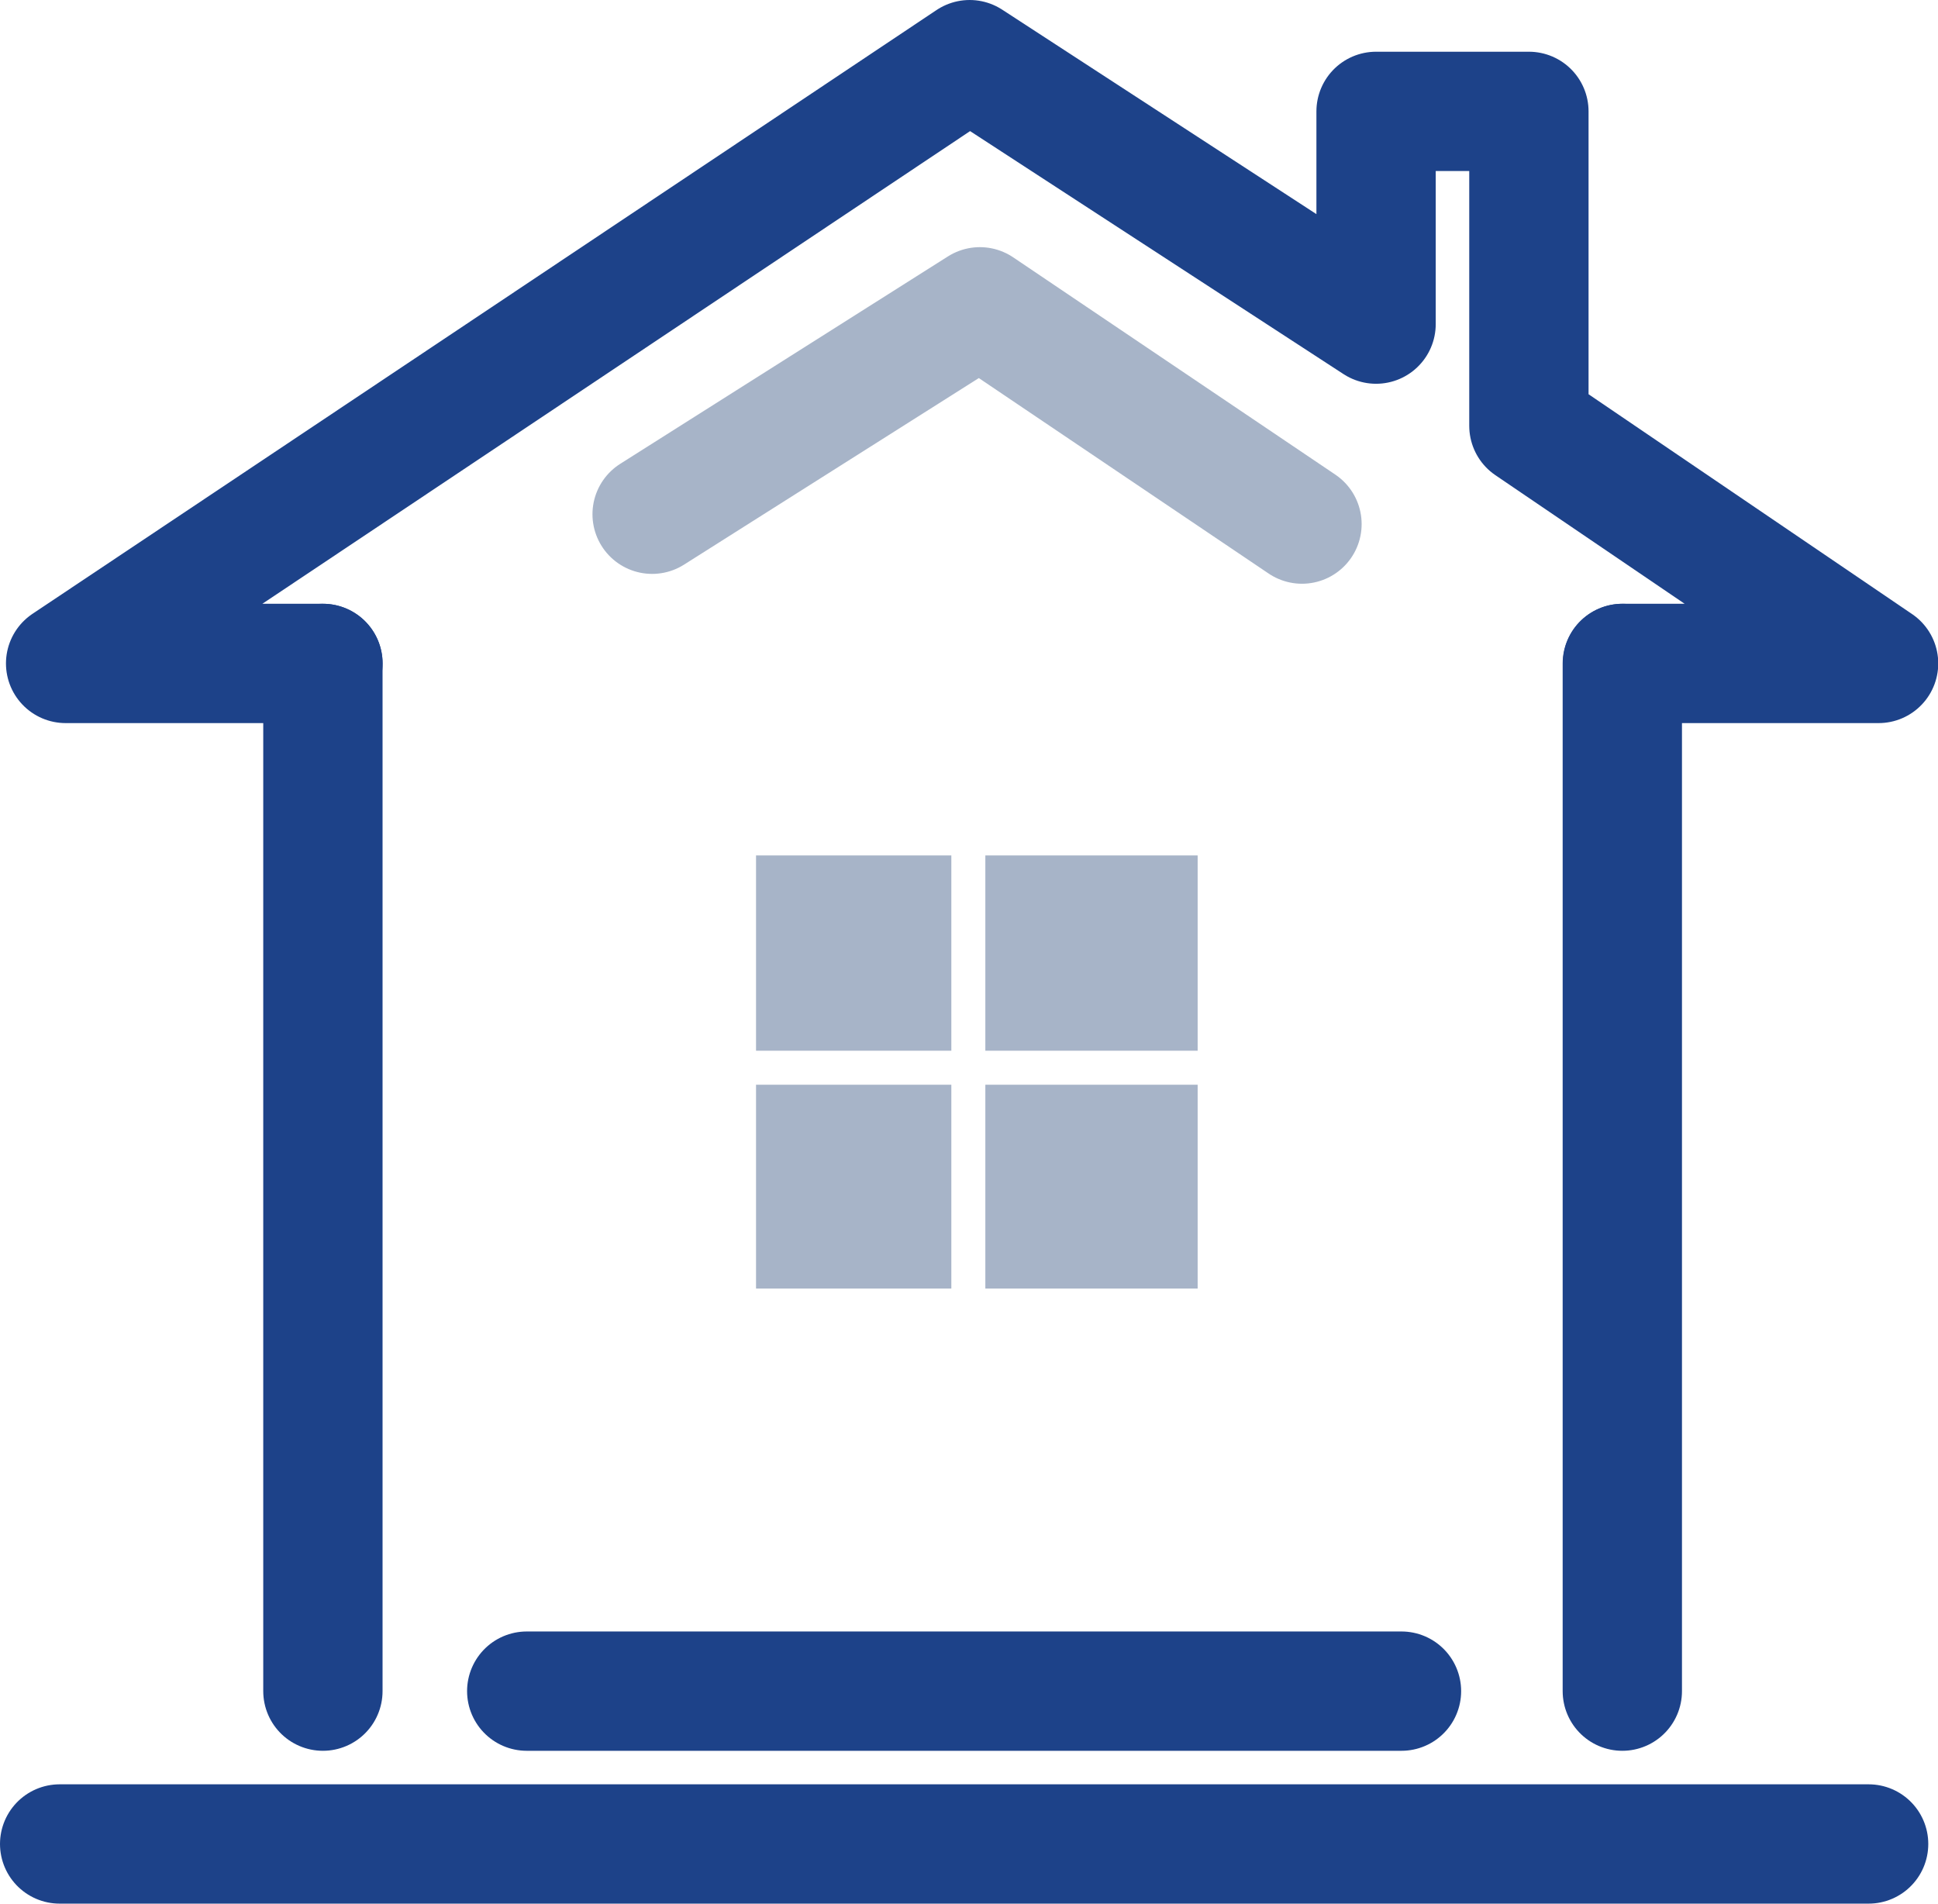 <svg xmlns="http://www.w3.org/2000/svg" width="32.488" height="31.91" viewBox="0 0 32.488 31.91"><defs><style>.a,.b{fill:none;stroke-linecap:round;stroke-linejoin:round;stroke-width:2px;}.a{stroke:#1d4289;}.b{stroke:#a7b4c8;}.c{fill:#a7b4c8;}</style></defs><g transform="translate(-3 -4)"><g transform="translate(4 5)"><g transform="translate(0 0)"><line class="a" y1="17.227" transform="translate(4.413 10.121)"/><line class="a" y2="17.227" transform="translate(26.196 10.121)"/><path class="a" d="M30.8,14.121h4.292L29.23,10.138V4.867H26.668V8.433L19.855,4,4.7,14.121H9.014" transform="translate(-4.6 -4)"/><path class="b" d="M73.76,24.977,79.254,21.5l5.4,3.642" transform="translate(-63.828 -17.357)"/><line class="a" x2="30.325" transform="translate(0 29.91)"/><line class="a" x2="14.664" transform="translate(7.83 27.348)"/><rect class="c" width="3.274" height="3.274" transform="translate(11.674 13.339)"/><rect class="c" width="3.559" height="3.274" transform="translate(15.518 13.339)"/><rect class="c" width="3.274" height="3.417" transform="translate(11.674 17.183)"/><rect class="c" width="3.559" height="3.417" transform="translate(15.518 17.183)"/></g></g></g></svg>